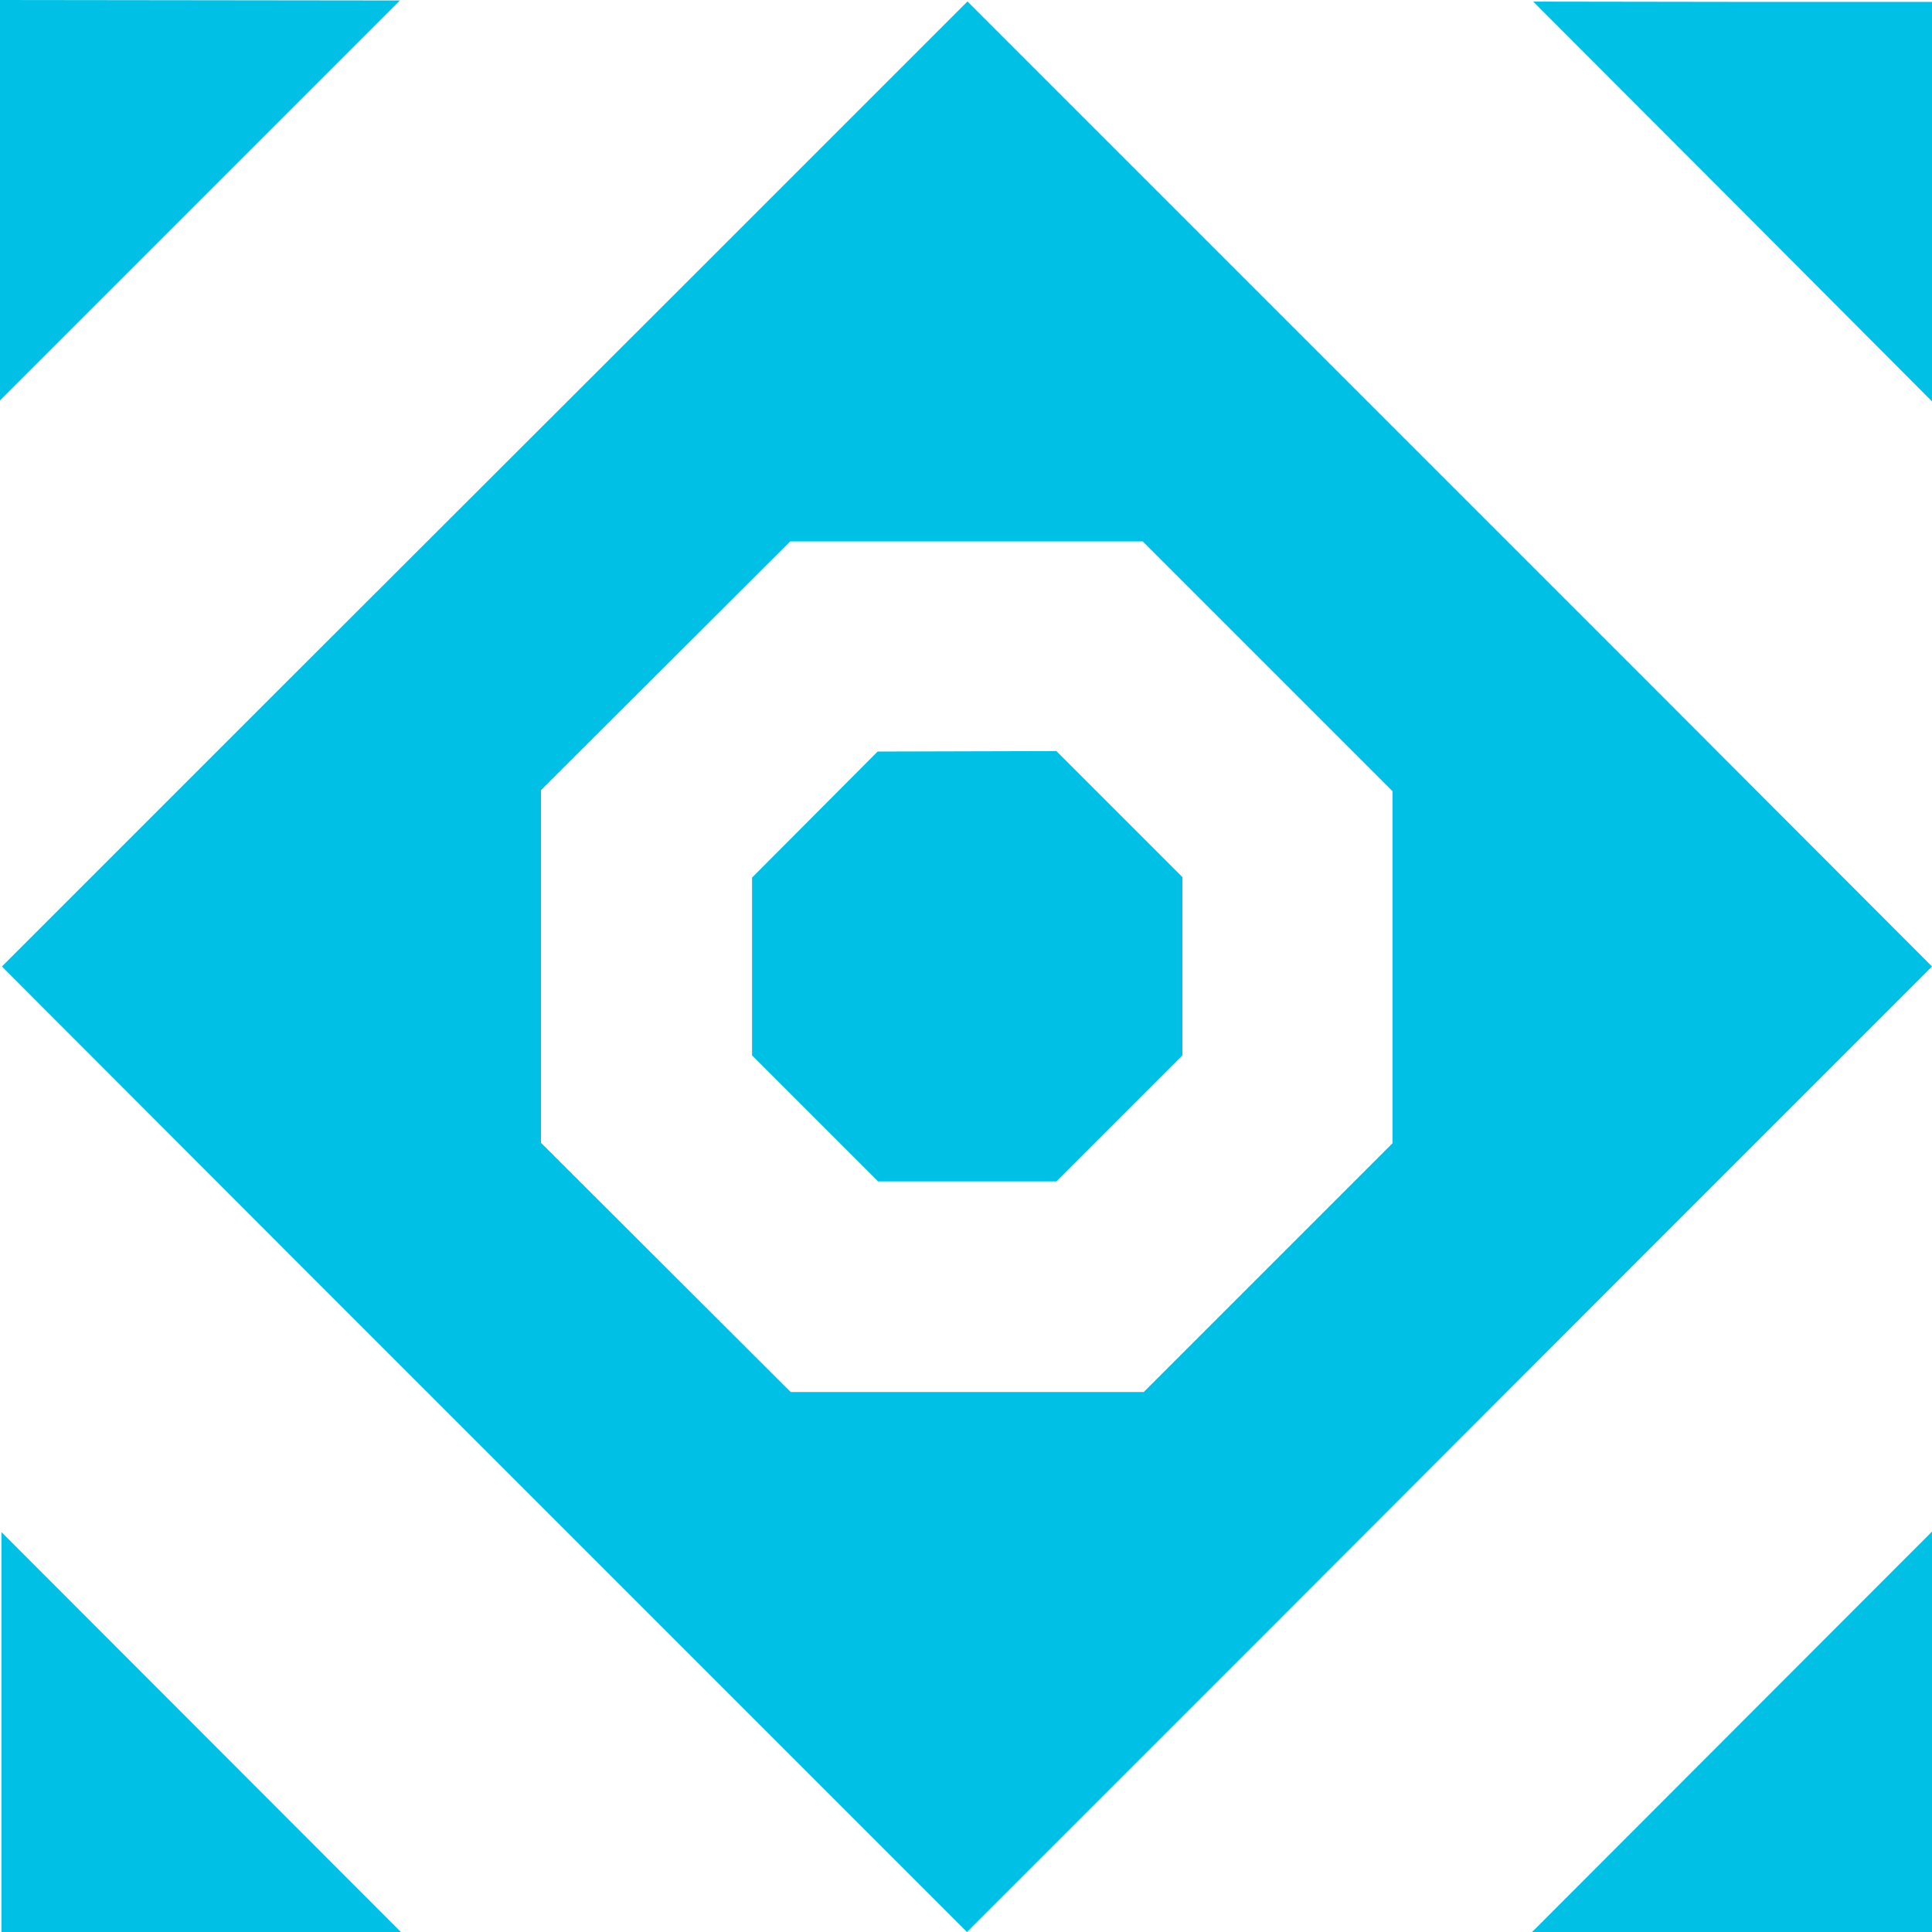 <?xml version="1.0" encoding="UTF-8" standalone="no"?>
<!-- Created with Inkscape (http://www.inkscape.org/) -->

<svg
   width="4mm"
   height="4mm"
   viewBox="0 0 4 4"
   version="1.1"
   id="svg1"
   xmlns="http://www.w3.org/2000/svg"
   xmlns:svg="http://www.w3.org/2000/svg">
  <defs
     id="defs1">
    <linearGradient
       id="swatch77">
      <stop
         style="stop-color:#009de5;stop-opacity:1;"
         offset="0"
         id="stop77" />
    </linearGradient>
    <linearGradient
       id="swatch76">
      <stop
         style="stop-color:#009de5;stop-opacity:1;"
         offset="0"
         id="stop76" />
    </linearGradient>
    <linearGradient
       id="swatch75">
      <stop
         style="stop-color:#009de5;stop-opacity:1;"
         offset="0"
         id="stop75" />
    </linearGradient>
    <linearGradient
       id="swatch74">
      <stop
         style="stop-color:#00a3a3;stop-opacity:1;"
         offset="0"
         id="stop74" />
    </linearGradient>
  </defs>
  <g
     id="layer1"
     transform="translate(-120,-204)">
    <path
       id="path68-0"
       style="fill:#00c1e5;fill-opacity:1;stroke:#000000;stroke-width:0"
       d="m 120,204 v 0.829 c 0.276,-0.276 0.552,-0.552 0.828,-0.828 -0.276,-4e-4 -0.552,-7.8e-4 -0.828,-0.001 z m 2.003,0.003 c -0.195,0.195 -0.39,0.39 -0.585,0.585 -0.276,0.276 -0.553,0.552 -0.829,0.828 -0.195,0.195 -0.39,0.39 -0.585,0.585 l 0.585,0.586 0.828,0.828 0.585,0.585 c 0.195,-0.195 0.39,-0.39 0.585,-0.585 0.276,-0.276 0.552,-0.553 0.828,-0.829 0.195,-0.195 0.39,-0.39 0.585,-0.585 -0.195,-0.195 -0.389,-0.39 -0.584,-0.585 -0.276,-0.276 -0.551,-0.551 -0.827,-0.827 -0.195,-0.195 -0.391,-0.391 -0.586,-0.586 z m 1.171,0 c 0.276,0.276 0.551,0.552 0.826,0.828 3e-5,-0.276 -4e-5,-0.551 0,-0.827 -0.276,2.5e-4 -0.551,-2.6e-4 -0.826,-7e-4 z m -1.538,1.118 h 0.73 l 0.517,0.517 v 0.729 l -0.515,0.515 h -0.731 l -0.517,-0.516 v -0.73 z m 0.181,0.435 -0.26,0.261 v 0.368 l 0.261,0.261 h 0.369 l 0.261,-0.261 v -0.369 l -0.261,-0.261 z m 2.183,1.615 c -0.276,0.276 -0.552,0.553 -0.828,0.829 0.276,3e-5 0.552,-4e-5 0.828,0 -1e-5,-0.276 0,-0.553 0,-0.829 z m -3.997,0.001 v 0.828 c 0.276,-1e-5 0.551,0 0.827,0 z" />
  </g>
</svg>
